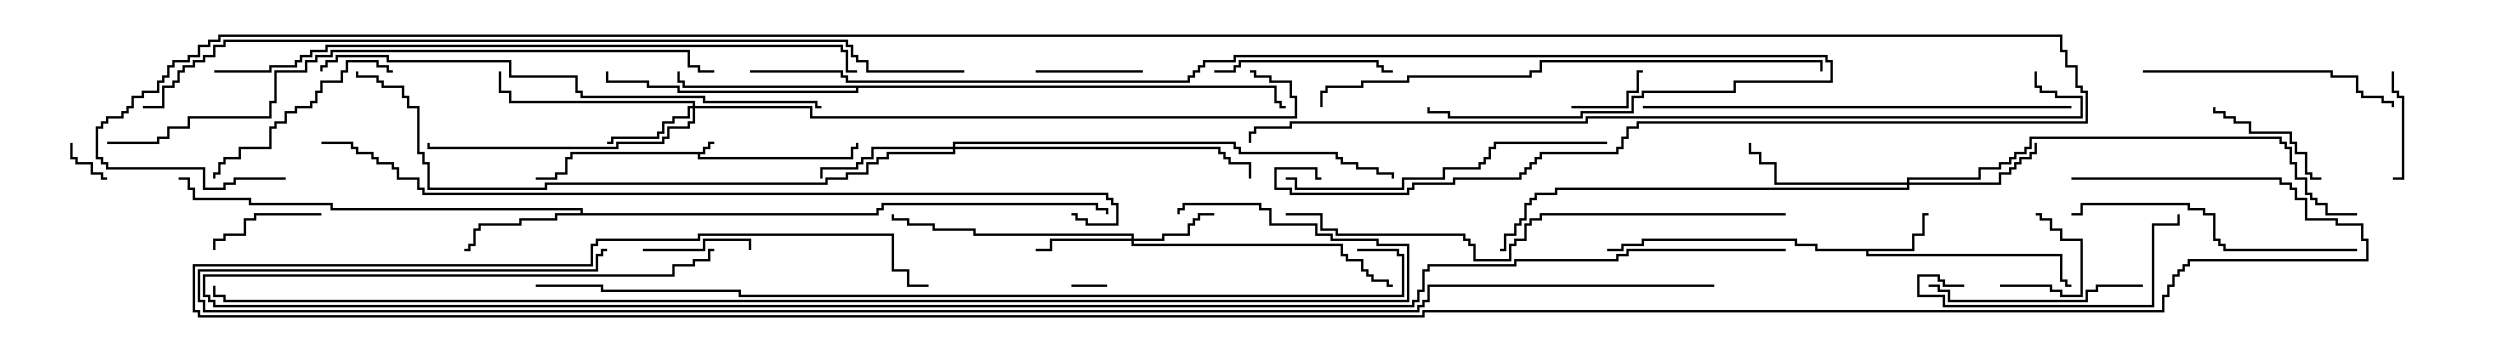 <svg version="1.1" width="105" height="15" xmlns="http://www.w3.org/2000/svg"><path d="M29.521,6.379L29.521,6.164L29.736,6.164L29.736,5.95L30,5.95L30,6.05L29.836,6.05L29.836,6.264L29.621,6.264L29.621,6.479L29.407,6.479L29.407,6.593L35.736,6.593L35.736,6.164L35.95,6.164L35.95,6L36.05,6L36.05,6.264L35.836,6.264L35.836,6.693L29.307,6.693L29.307,6.479L24.05,6.479L24.05,6.693L23.836,6.693L23.836,7.336L23.407,7.336L23.407,7.55L22.5,7.55L22.5,7.45L23.307,7.45L23.307,7.236L23.736,7.236L23.736,6.593L23.95,6.593L23.95,6.379z" stroke="none"/><path d="M80.307,10.45L80.307,9.807L80.736,9.807L80.736,8.95L81,8.95L81,9.05L80.836,9.05L80.836,9.907L80.407,9.907L80.407,10.55L78.479,10.55L78.479,10.664L86.621,10.664L86.621,11.736L86.836,11.736L86.836,11.95L87,11.95L87,12.05L86.736,12.05L86.736,11.836L86.521,11.836L86.521,10.764L78.379,10.764L78.379,10.55L76.236,10.55L76.236,10.336L75.379,10.336L75.379,10.121L69.05,10.121L69.05,10.336L68.193,10.336L68.193,10.55L67.5,10.55L67.5,10.45L68.093,10.45L68.093,10.236L68.95,10.236L68.95,10.021L75.479,10.021L75.479,10.236L76.336,10.236L76.336,10.45z" stroke="none"/><path d="M24.379,8.95L24.379,8.836L13.879,8.836L13.879,8.621L10.45,8.621L10.45,8.407L8.093,8.407L8.093,7.979L7.879,7.979L7.879,7.55L7.5,7.55L7.5,7.45L7.979,7.45L7.979,7.879L8.193,7.879L8.193,8.307L10.55,8.307L10.55,8.521L13.979,8.521L13.979,8.736L24.479,8.736L24.479,8.95L36.807,8.95L36.807,8.736L37.021,8.736L37.021,8.521L46.121,8.521L46.121,8.736L46.55,8.736L46.55,9L46.45,9L46.45,8.836L46.021,8.836L46.021,8.621L37.121,8.621L37.121,8.836L36.907,8.836L36.907,9.05L23.407,9.05L23.407,9.264L21.907,9.264L21.907,9.479L20.193,9.479L20.193,9.693L19.979,9.693L19.979,10.336L19.764,10.336L19.764,10.55L19.5,10.55L19.5,10.45L19.664,10.45L19.664,10.236L19.879,10.236L19.879,9.593L20.093,9.593L20.093,9.379L21.807,9.379L21.807,9.164L23.307,9.164L23.307,8.95z" stroke="none"/><path d="M53.621,3.593L53.621,4.236L53.836,4.236L53.836,4.45L54,4.45L54,4.55L53.736,4.55L53.736,4.336L53.521,4.336L53.521,3.693L36.05,3.693L36.05,3.907L28.45,3.907L28.45,3.693L27.164,3.693L27.164,3.479L25.45,3.479L25.45,3L25.55,3L25.55,3.379L27.264,3.379L27.264,3.593L28.55,3.593L28.55,3.807L35.95,3.807L35.95,3.693L28.664,3.693L28.664,3.479L28.45,3.479L28.45,3L28.55,3L28.55,3.379L28.764,3.379L28.764,3.593z" stroke="none"/><path d="M47.521,10.021L47.521,9.907L40.879,9.907L40.879,9.693L39.164,9.693L39.164,9.479L38.093,9.479L38.093,9.264L37.45,9.264L37.45,9L37.55,9L37.55,9.164L38.193,9.164L38.193,9.379L39.264,9.379L39.264,9.593L40.979,9.593L40.979,9.807L47.621,9.807L47.621,10.021L48.807,10.021L48.807,9.807L49.879,9.807L49.879,9.379L50.093,9.379L50.093,9.164L50.307,9.164L50.307,8.95L51,8.95L51,9.05L50.407,9.05L50.407,9.264L50.193,9.264L50.193,9.479L49.979,9.479L49.979,9.907L48.907,9.907L48.907,10.121L47.621,10.121L47.621,10.236L56.407,10.236L56.407,10.664L56.621,10.664L56.621,10.879L57.264,10.879L57.264,11.307L57.479,11.307L57.479,11.521L57.693,11.521L57.693,11.736L58.336,11.736L58.336,11.95L58.5,11.95L58.5,12.05L58.236,12.05L58.236,11.836L57.593,11.836L57.593,11.621L57.379,11.621L57.379,11.407L57.164,11.407L57.164,10.979L56.521,10.979L56.521,10.764L56.307,10.764L56.307,10.336L47.521,10.336L47.521,10.121L44.193,10.121L44.193,10.55L43.5,10.55L43.5,10.45L44.093,10.45L44.093,10.021z" stroke="none"/><path d="M29.093,4.45L29.093,4.336L21.379,4.336L21.379,3.907L20.95,3.907L20.95,3L21.05,3L21.05,3.807L21.479,3.807L21.479,4.236L29.193,4.236L29.193,4.45L34.121,4.45L34.121,4.879L54.379,4.879L54.379,4.121L54.164,4.121L54.164,3.479L53.307,3.479L53.307,3.264L52.664,3.264L52.664,3.05L52.5,3.05L52.5,2.95L52.764,2.95L52.764,3.164L53.407,3.164L53.407,3.379L54.264,3.379L54.264,4.021L54.479,4.021L54.479,4.979L34.021,4.979L34.021,4.55L29.193,4.55L29.193,5.193L28.979,5.193L28.979,5.407L28.121,5.407L28.121,5.836L27.907,5.836L27.907,6.05L25.979,6.05L25.979,6.264L17.95,6.264L17.95,6L18.05,6L18.05,6.164L25.879,6.164L25.879,5.95L27.807,5.95L27.807,5.736L28.021,5.736L28.021,5.307L28.879,5.307L28.879,5.093L29.093,5.093L29.093,4.55L28.979,4.55L28.979,4.979L28.336,4.979L28.336,5.193L27.907,5.193L27.907,5.621L27.693,5.621L27.693,5.836L25.764,5.836L25.764,6.05L25.5,6.05L25.5,5.95L25.664,5.95L25.664,5.736L27.593,5.736L27.593,5.521L27.807,5.521L27.807,5.093L28.236,5.093L28.236,4.879L28.879,4.879L28.879,4.45z" stroke="none"/><path d="M80.093,7.664L80.093,7.45L83.093,7.45L83.093,7.021L83.95,7.021L83.95,6.807L84.379,6.807L84.379,6.593L84.593,6.593L84.593,6.379L85.021,6.379L85.021,6.164L85.236,6.164L85.236,5.736L95.836,5.736L95.836,5.95L96.05,5.95L96.05,6.164L96.264,6.164L96.264,6.807L96.479,6.807L96.479,7.45L96.907,7.45L96.907,8.093L97.121,8.093L97.121,8.307L97.336,8.307L97.336,8.521L97.764,8.521L97.764,8.95L99,8.95L99,9.05L97.664,9.05L97.664,8.621L97.236,8.621L97.236,8.407L97.021,8.407L97.021,8.193L96.807,8.193L96.807,7.55L96.379,7.55L96.379,6.907L96.164,6.907L96.164,6.264L95.95,6.264L95.95,6.05L95.736,6.05L95.736,5.836L85.336,5.836L85.336,6.264L85.121,6.264L85.121,6.479L84.693,6.479L84.693,6.693L84.479,6.693L84.479,6.907L84.05,6.907L84.05,7.121L83.193,7.121L83.193,7.55L80.193,7.55L80.193,7.664L83.95,7.664L83.95,7.236L84.379,7.236L84.379,7.021L84.593,7.021L84.593,6.807L84.807,6.807L84.807,6.593L85.236,6.593L85.236,6.379L85.45,6.379L85.45,6L85.55,6L85.55,6.479L85.336,6.479L85.336,6.693L84.907,6.693L84.907,6.907L84.693,6.907L84.693,7.121L84.479,7.121L84.479,7.336L84.05,7.336L84.05,7.764L80.193,7.764L80.193,7.979L65.407,7.979L65.407,8.193L64.55,8.193L64.55,8.407L64.336,8.407L64.336,8.621L64.121,8.621L64.121,9.264L63.907,9.264L63.907,9.479L63.693,9.479L63.693,9.907L63.264,9.907L63.264,10.55L63,10.55L63,10.45L63.164,10.45L63.164,9.807L63.593,9.807L63.593,9.379L63.807,9.379L63.807,9.164L64.021,9.164L64.021,8.521L64.236,8.521L64.236,8.307L64.45,8.307L64.45,8.093L65.307,8.093L65.307,7.879L80.093,7.879L80.093,7.764L74.521,7.764L74.521,6.907L73.879,6.907L73.879,6.479L73.45,6.479L73.45,6L73.55,6L73.55,6.379L73.979,6.379L73.979,6.807L74.621,6.807L74.621,7.664z" stroke="none"/><path d="M40.021,6.164L40.021,5.95L51.907,5.95L51.907,6.164L52.121,6.164L52.121,6.379L56.193,6.379L56.193,6.593L56.407,6.593L56.407,6.807L57.05,6.807L57.05,7.021L57.907,7.021L57.907,7.236L58.55,7.236L58.55,7.5L58.45,7.5L58.45,7.336L57.807,7.336L57.807,7.121L56.95,7.121L56.95,6.907L56.307,6.907L56.307,6.693L56.093,6.693L56.093,6.479L52.021,6.479L52.021,6.264L51.807,6.264L51.807,6.05L40.121,6.05L40.121,6.164L51.264,6.164L51.264,6.379L51.479,6.379L51.479,6.593L51.693,6.593L51.693,6.807L52.55,6.807L52.55,7.5L52.45,7.5L52.45,6.907L51.593,6.907L51.593,6.693L51.379,6.693L51.379,6.479L51.164,6.479L51.164,6.264L40.121,6.264L40.121,6.479L37.336,6.479L37.336,6.693L36.907,6.693L36.907,6.907L36.479,6.907L36.479,7.336L35.621,7.336L35.621,7.55L34.764,7.55L34.764,7.764L22.979,7.764L22.979,7.979L17.95,7.979L17.95,6.907L17.736,6.907L17.736,6.479L17.521,6.479L17.521,4.55L17.093,4.55L17.093,4.121L16.879,4.121L16.879,3.693L16.021,3.693L16.021,3.479L15.807,3.479L15.807,3.264L14.95,3.264L14.95,3L15.05,3L15.05,3.164L15.907,3.164L15.907,3.379L16.121,3.379L16.121,3.593L16.979,3.593L16.979,4.021L17.193,4.021L17.193,4.45L17.621,4.45L17.621,6.379L17.836,6.379L17.836,6.807L18.05,6.807L18.05,7.879L22.879,7.879L22.879,7.664L34.664,7.664L34.664,7.45L35.521,7.45L35.521,7.236L36.379,7.236L36.379,6.807L36.807,6.807L36.807,6.593L37.236,6.593L37.236,6.379L40.021,6.379L40.021,6.264L36.693,6.264L36.693,6.693L36.264,6.693L36.264,6.907L36.05,6.907L36.05,7.121L34.55,7.121L34.55,7.5L34.45,7.5L34.45,7.021L35.95,7.021L35.95,6.807L36.164,6.807L36.164,6.593L36.593,6.593L36.593,6.164z" stroke="none"/><path d="M46.5,11.95L46.5,12.05L45,12.05L45,11.95z" stroke="none"/><path d="M2.95,6L3.05,6L3.05,6.593L3.264,6.593L3.264,6.807L3.907,6.807L3.907,7.236L4.336,7.236L4.336,7.45L4.5,7.45L4.5,7.55L4.236,7.55L4.236,7.336L3.807,7.336L3.807,6.907L3.164,6.907L3.164,6.693L2.95,6.693z" stroke="none"/><path d="M66,4.55L66,4.45L68.307,4.45L68.307,3.807L68.736,3.807L68.736,2.95L69,2.95L69,3.05L68.836,3.05L68.836,3.907L68.407,3.907L68.407,4.55z" stroke="none"/><path d="M84,12.05L84,11.95L86.193,11.95L86.193,12.164L86.621,12.164L86.621,12.379L87.379,12.379L87.379,10.121L86.521,10.121L86.521,9.693L86.093,9.693L86.093,9.264L85.664,9.264L85.664,9.05L85.5,9.05L85.5,8.95L85.764,8.95L85.764,9.164L86.193,9.164L86.193,9.593L86.621,9.593L86.621,10.021L87.479,10.021L87.479,12.479L86.521,12.479L86.521,12.264L86.093,12.264L86.093,12.05z" stroke="none"/><path d="M27,10.55L27,10.45L29.521,10.45L29.521,10.021L31.55,10.021L31.55,10.5L31.45,10.5L31.45,10.121L29.621,10.121L29.621,10.55z" stroke="none"/><path d="M100.45,3L100.55,3L100.55,3.807L100.764,3.807L100.764,4.021L100.979,4.021L100.979,7.55L100.5,7.55L100.5,7.45L100.879,7.45L100.879,4.121L100.664,4.121L100.664,3.907L100.45,3.907z" stroke="none"/><path d="M48,2.95L48,3.05L43.5,3.05L43.5,2.95z" stroke="none"/><path d="M13.5,8.95L13.5,9.05L10.764,9.05L10.764,9.264L10.336,9.264L10.336,9.907L9.479,9.907L9.479,10.121L9.05,10.121L9.05,10.5L8.95,10.5L8.95,10.021L9.379,10.021L9.379,9.807L10.236,9.807L10.236,9.164L10.664,9.164L10.664,8.95z" stroke="none"/><path d="M97.5,7.45L97.5,7.55L97.021,7.55L97.021,7.336L96.807,7.336L96.807,6.479L96.379,6.479L96.379,6.05L96.164,6.05L96.164,5.621L94.45,5.621L94.45,5.193L93.807,5.193L93.807,4.979L93.379,4.979L93.379,4.764L92.95,4.764L92.95,4.5L93.05,4.5L93.05,4.664L93.479,4.664L93.479,4.879L93.907,4.879L93.907,5.093L94.55,5.093L94.55,5.521L96.264,5.521L96.264,5.95L96.479,5.95L96.479,6.379L96.907,6.379L96.907,7.236L97.121,7.236L97.121,7.45z" stroke="none"/><path d="M51,3.05L51,2.95L51.807,2.95L51.807,2.736L52.021,2.736L52.021,2.521L57.907,2.521L57.907,2.736L58.121,2.736L58.121,2.95L58.5,2.95L58.5,3.05L58.021,3.05L58.021,2.836L57.807,2.836L57.807,2.621L52.121,2.621L52.121,2.836L51.907,2.836L51.907,3.05z" stroke="none"/><path d="M16.5,2.95L16.5,3.05L16.236,3.05L16.236,2.836L15.807,2.836L15.807,2.621L14.621,2.621L14.621,3.05L14.407,3.05L14.407,3.479L13.55,3.479L13.55,3.907L13.336,3.907L13.336,4.336L13.121,4.336L13.121,4.55L12.479,4.55L12.479,4.764L12.05,4.764L12.05,5.193L11.621,5.193L11.621,5.407L11.407,5.407L11.407,6.264L10.121,6.264L10.121,6.693L9.479,6.693L9.479,6.907L9.264,6.907L9.264,7.336L9.05,7.336L9.05,7.5L8.95,7.5L8.95,7.236L9.164,7.236L9.164,6.807L9.379,6.807L9.379,6.593L10.021,6.593L10.021,6.164L11.307,6.164L11.307,5.307L11.521,5.307L11.521,5.093L11.95,5.093L11.95,4.664L12.379,4.664L12.379,4.45L13.021,4.45L13.021,4.236L13.236,4.236L13.236,3.807L13.45,3.807L13.45,3.379L14.307,3.379L14.307,2.95L14.521,2.95L14.521,2.521L15.907,2.521L15.907,2.736L16.336,2.736L16.336,2.95z" stroke="none"/><path d="M90,11.95L90,12.05L88.121,12.05L88.121,12.264L87.693,12.264L87.693,12.693L81.807,12.693L81.807,12.264L81.379,12.264L81.379,12.05L81,12.05L81,11.95L81.479,11.95L81.479,12.164L81.907,12.164L81.907,12.593L87.593,12.593L87.593,12.164L88.021,12.164L88.021,11.95z" stroke="none"/><path d="M82.5,11.95L82.5,12.05L81.593,12.05L81.593,11.836L81.379,11.836L81.379,11.621L80.621,11.621L80.621,12.379L81.693,12.379L81.693,12.807L90.379,12.807L90.379,9.379L91.45,9.379L91.45,9L91.55,9L91.55,9.479L90.479,9.479L90.479,12.907L81.593,12.907L81.593,12.479L80.521,12.479L80.521,11.521L81.479,11.521L81.479,11.736L81.693,11.736L81.693,11.95z" stroke="none"/><path d="M90,3.05L90,2.95L97.979,2.95L97.979,3.164L99.05,3.164L99.05,3.807L99.264,3.807L99.264,4.021L100.121,4.021L100.121,4.236L100.55,4.236L100.55,4.5L100.45,4.5L100.45,4.336L100.021,4.336L100.021,4.121L99.164,4.121L99.164,3.907L98.95,3.907L98.95,3.264L97.879,3.264L97.879,3.05z" stroke="none"/><path d="M99,10.45L99,10.55L93.379,10.55L93.379,10.336L93.164,10.336L93.164,10.121L92.95,10.121L92.95,9.05L92.521,9.05L92.521,8.836L91.879,8.836L91.879,8.621L87.479,8.621L87.479,9.05L87,9.05L87,8.95L87.379,8.95L87.379,8.521L91.979,8.521L91.979,8.736L92.621,8.736L92.621,8.95L93.05,8.95L93.05,10.021L93.264,10.021L93.264,10.236L93.479,10.236L93.479,10.45z" stroke="none"/><path d="M67.5,5.95L67.5,6.05L62.836,6.05L62.836,6.264L62.621,6.264L62.621,6.693L62.407,6.693L62.407,6.907L62.193,6.907L62.193,7.121L60.693,7.121L60.693,7.55L58.979,7.55L58.979,7.979L54.379,7.979L54.379,7.55L54,7.55L54,7.45L54.479,7.45L54.479,7.879L58.879,7.879L58.879,7.45L60.593,7.45L60.593,7.021L62.093,7.021L62.093,6.807L62.307,6.807L62.307,6.593L62.521,6.593L62.521,6.164L62.736,6.164L62.736,5.95z" stroke="none"/><path d="M87,4.45L87,4.55L69,4.55L69,4.45z" stroke="none"/><path d="M75,8.95L75,9.05L64.764,9.05L64.764,9.264L64.336,9.264L64.336,9.479L64.121,9.479L64.121,10.121L63.693,10.121L63.693,10.336L63.479,10.336L63.479,10.979L61.879,10.979L61.879,10.336L61.664,10.336L61.664,10.121L61.45,10.121L61.45,9.907L56.093,9.907L56.093,9.693L55.45,9.693L55.45,9.05L54,9.05L54,8.95L55.55,8.95L55.55,9.593L56.193,9.593L56.193,9.807L61.55,9.807L61.55,10.021L61.764,10.021L61.764,10.236L61.979,10.236L61.979,10.879L63.379,10.879L63.379,10.236L63.593,10.236L63.593,10.021L64.021,10.021L64.021,9.379L64.236,9.379L64.236,9.164L64.664,9.164L64.664,8.95z" stroke="none"/><path d="M55.55,4.5L55.45,4.5L55.45,3.807L55.664,3.807L55.664,3.593L57.164,3.593L57.164,3.379L59.093,3.379L59.093,3.164L64.236,3.164L64.236,2.95L64.664,2.95L64.664,2.521L76.55,2.521L76.55,3L76.45,3L76.45,2.621L64.764,2.621L64.764,3.05L64.336,3.05L64.336,3.264L59.193,3.264L59.193,3.479L57.264,3.479L57.264,3.693L55.764,3.693L55.764,3.907L55.55,3.907z" stroke="none"/><path d="M34.5,4.45L34.5,4.55L34.236,4.55L34.236,4.336L29.521,4.336L29.521,4.121L24.379,4.121L24.379,3.907L24.164,3.907L24.164,3.264L21.379,3.264L21.379,2.621L16.236,2.621L16.236,2.407L14.193,2.407L14.193,2.621L13.764,2.621L13.764,2.836L13.55,2.836L13.55,3L13.45,3L13.45,2.736L13.664,2.736L13.664,2.521L14.093,2.521L14.093,2.307L16.336,2.307L16.336,2.521L21.479,2.521L21.479,3.164L24.264,3.164L24.264,3.807L24.479,3.807L24.479,4.021L29.621,4.021L29.621,4.236L34.336,4.236L34.336,4.45z" stroke="none"/><path d="M4.5,6.05L4.5,5.95L6.593,5.95L6.593,5.736L7.021,5.736L7.021,5.307L7.879,5.307L7.879,4.879L11.307,4.879L11.307,4.236L11.521,4.236L11.521,2.95L12.807,2.95L12.807,2.521L13.236,2.521L13.236,2.307L13.879,2.307L13.879,2.093L28.979,2.093L28.979,2.736L29.407,2.736L29.407,2.95L30,2.95L30,3.05L29.307,3.05L29.307,2.836L28.879,2.836L28.879,2.193L13.979,2.193L13.979,2.407L13.336,2.407L13.336,2.621L12.907,2.621L12.907,3.05L11.621,3.05L11.621,4.336L11.407,4.336L11.407,4.979L7.979,4.979L7.979,5.407L7.121,5.407L7.121,5.836L6.693,5.836L6.693,6.05z" stroke="none"/><path d="M9,3.05L9,2.95L11.307,2.95L11.307,2.736L12.379,2.736L12.379,2.521L12.593,2.521L12.593,2.307L13.021,2.307L13.021,2.093L13.664,2.093L13.664,1.879L35.407,1.879L35.407,2.093L35.621,2.093L35.621,2.95L36,2.95L36,3.05L35.521,3.05L35.521,2.193L35.307,2.193L35.307,1.979L13.764,1.979L13.764,2.193L13.121,2.193L13.121,2.407L12.693,2.407L12.693,2.621L12.479,2.621L12.479,2.836L11.407,2.836L11.407,3.05z" stroke="none"/><path d="M31.5,3.05L31.5,2.95L35.407,2.95L35.407,3.164L35.621,3.164L35.621,3.379L49.879,3.379L49.879,3.164L50.093,3.164L50.093,2.95L50.307,2.95L50.307,2.736L50.521,2.736L50.521,2.521L51.807,2.521L51.807,2.307L76.764,2.307L76.764,2.521L76.979,2.521L76.979,3.479L72.907,3.479L72.907,3.907L69.05,3.907L69.05,4.121L68.621,4.121L68.621,4.764L66.479,4.764L66.479,4.979L60.807,4.979L60.807,4.764L59.95,4.764L59.95,4.5L60.05,4.5L60.05,4.664L60.907,4.664L60.907,4.879L66.379,4.879L66.379,4.664L68.521,4.664L68.521,4.021L68.95,4.021L68.95,3.807L72.807,3.807L72.807,3.379L76.879,3.379L76.879,2.621L76.664,2.621L76.664,2.407L51.907,2.407L51.907,2.621L50.621,2.621L50.621,2.836L50.407,2.836L50.407,3.05L50.193,3.05L50.193,3.264L49.979,3.264L49.979,3.479L35.521,3.479L35.521,3.264L35.307,3.264L35.307,3.05z" stroke="none"/><path d="M13.5,6.05L13.5,5.95L14.836,5.95L14.836,6.164L15.05,6.164L15.05,6.379L15.693,6.379L15.693,6.593L15.907,6.593L15.907,6.807L16.55,6.807L16.55,7.021L16.764,7.021L16.764,7.45L17.621,7.45L17.621,7.879L17.836,7.879L17.836,8.093L46.55,8.093L46.55,8.307L46.764,8.307L46.764,8.521L46.979,8.521L46.979,9.479L45.593,9.479L45.593,9.264L45.164,9.264L45.164,9.05L45,9.05L45,8.95L45.264,8.95L45.264,9.164L45.693,9.164L45.693,9.379L46.879,9.379L46.879,8.621L46.664,8.621L46.664,8.407L46.45,8.407L46.45,8.193L17.736,8.193L17.736,7.979L17.521,7.979L17.521,7.55L16.664,7.55L16.664,7.121L16.45,7.121L16.45,6.907L15.807,6.907L15.807,6.693L15.593,6.693L15.593,6.479L14.95,6.479L14.95,6.264L14.736,6.264L14.736,6.05z" stroke="none"/><path d="M85.45,3L85.55,3L85.55,3.593L85.764,3.593L85.764,3.807L86.407,3.807L86.407,4.021L87.479,4.021L87.479,4.979L66.693,4.979L66.693,5.193L54.264,5.193L54.264,5.407L52.764,5.407L52.764,5.621L52.55,5.621L52.55,6L52.45,6L52.45,5.521L52.664,5.521L52.664,5.307L54.164,5.307L54.164,5.093L66.593,5.093L66.593,4.879L87.379,4.879L87.379,4.121L86.307,4.121L86.307,3.907L85.664,3.907L85.664,3.693L85.45,3.693z" stroke="none"/><path d="M57,10.55L57,10.45L58.764,10.45L58.764,10.664L58.979,10.664L58.979,12.479L31.021,12.479L31.021,12.264L25.236,12.264L25.236,12.05L22.5,12.05L22.5,11.95L25.336,11.95L25.336,12.164L31.121,12.164L31.121,12.379L58.879,12.379L58.879,10.764L58.664,10.764L58.664,10.55z" stroke="none"/><path d="M40.5,2.95L40.5,3.05L36.379,3.05L36.379,2.621L35.95,2.621L35.95,2.407L35.736,2.407L35.736,1.979L35.521,1.979L35.521,1.764L9.479,1.764L9.479,1.979L9.05,1.979L9.05,2.407L8.621,2.407L8.621,2.621L8.193,2.621L8.193,2.836L7.764,2.836L7.764,3.05L7.55,3.05L7.55,3.479L7.336,3.479L7.336,3.693L6.907,3.693L6.907,4.55L6,4.55L6,4.45L6.807,4.45L6.807,3.593L7.236,3.593L7.236,3.379L7.45,3.379L7.45,2.95L7.664,2.95L7.664,2.736L8.093,2.736L8.093,2.521L8.521,2.521L8.521,2.307L8.95,2.307L8.95,1.879L9.379,1.879L9.379,1.664L35.621,1.664L35.621,1.879L35.836,1.879L35.836,2.307L36.05,2.307L36.05,2.521L36.479,2.521L36.479,2.95z" stroke="none"/><path d="M49.55,9L49.45,9L49.45,8.736L49.664,8.736L49.664,8.521L52.979,8.521L52.979,8.736L53.407,8.736L53.407,9.379L55.336,9.379L55.336,9.807L55.979,9.807L55.979,10.021L57.907,10.021L57.907,10.236L59.193,10.236L59.193,12.693L9.379,12.693L9.379,12.479L8.95,12.479L8.95,12L9.05,12L9.05,12.379L9.479,12.379L9.479,12.593L59.093,12.593L59.093,10.336L57.807,10.336L57.807,10.121L55.879,10.121L55.879,9.907L55.236,9.907L55.236,9.479L53.307,9.479L53.307,8.836L52.879,8.836L52.879,8.621L49.764,8.621L49.764,8.836L49.55,8.836z" stroke="none"/><path d="M12,7.45L12,7.55L9.907,7.55L9.907,7.764L9.479,7.764L9.479,7.979L8.521,7.979L8.521,7.121L4.45,7.121L4.45,6.907L4.236,6.907L4.236,6.693L4.021,6.693L4.021,5.307L4.236,5.307L4.236,5.093L4.45,5.093L4.45,4.879L5.093,4.879L5.093,4.664L5.307,4.664L5.307,4.45L5.521,4.45L5.521,4.021L5.95,4.021L5.95,3.807L6.593,3.807L6.593,3.379L6.807,3.379L6.807,3.164L7.021,3.164L7.021,2.736L7.236,2.736L7.236,2.521L7.879,2.521L7.879,2.307L8.307,2.307L8.307,1.879L8.736,1.879L8.736,1.664L9.164,1.664L9.164,1.45L86.621,1.45L86.621,2.093L86.836,2.093L86.836,2.736L87.264,2.736L87.264,3.593L87.479,3.593L87.479,3.807L87.693,3.807L87.693,5.193L68.836,5.193L68.836,5.407L68.407,5.407L68.407,5.836L68.193,5.836L68.193,6.264L67.979,6.264L67.979,6.479L64.764,6.479L64.764,6.693L64.55,6.693L64.55,6.907L64.336,6.907L64.336,7.121L64.121,7.121L64.121,7.336L63.907,7.336L63.907,7.55L61.121,7.55L61.121,7.764L59.407,7.764L59.407,7.979L59.193,7.979L59.193,8.193L54.164,8.193L54.164,7.979L53.521,7.979L53.521,7.021L55.336,7.021L55.336,7.45L55.5,7.45L55.5,7.55L55.236,7.55L55.236,7.121L53.621,7.121L53.621,7.879L54.264,7.879L54.264,8.093L59.093,8.093L59.093,7.879L59.307,7.879L59.307,7.664L61.021,7.664L61.021,7.45L63.807,7.45L63.807,7.236L64.021,7.236L64.021,7.021L64.236,7.021L64.236,6.807L64.45,6.807L64.45,6.593L64.664,6.593L64.664,6.379L67.879,6.379L67.879,6.164L68.093,6.164L68.093,5.736L68.307,5.736L68.307,5.307L68.736,5.307L68.736,5.093L87.593,5.093L87.593,3.907L87.379,3.907L87.379,3.693L87.164,3.693L87.164,2.836L86.736,2.836L86.736,2.193L86.521,2.193L86.521,1.55L9.264,1.55L9.264,1.764L8.836,1.764L8.836,1.979L8.407,1.979L8.407,2.407L7.979,2.407L7.979,2.621L7.336,2.621L7.336,2.836L7.121,2.836L7.121,3.264L6.907,3.264L6.907,3.479L6.693,3.479L6.693,3.907L6.05,3.907L6.05,4.121L5.621,4.121L5.621,4.55L5.407,4.55L5.407,4.764L5.193,4.764L5.193,4.979L4.55,4.979L4.55,5.193L4.336,5.193L4.336,5.407L4.121,5.407L4.121,6.593L4.336,6.593L4.336,6.807L4.55,6.807L4.55,7.021L8.621,7.021L8.621,7.879L9.379,7.879L9.379,7.664L9.807,7.664L9.807,7.45z" stroke="none"/><path d="M75,10.45L75,10.55L68.407,10.55L68.407,10.764L67.979,10.764L67.979,10.979L63.693,10.979L63.693,11.193L60.05,11.193L60.05,11.407L59.836,11.407L59.836,12.264L59.621,12.264L59.621,12.693L59.407,12.693L59.407,12.907L8.95,12.907L8.95,12.693L8.736,12.693L8.736,12.479L8.521,12.479L8.521,11.521L28.236,11.521L28.236,11.093L29.093,11.093L29.093,10.879L29.736,10.879L29.736,10.45L30,10.45L30,10.55L29.836,10.55L29.836,10.979L29.193,10.979L29.193,11.193L28.336,11.193L28.336,11.621L8.621,11.621L8.621,12.379L8.836,12.379L8.836,12.593L9.05,12.593L9.05,12.807L59.307,12.807L59.307,12.593L59.521,12.593L59.521,12.164L59.736,12.164L59.736,11.307L59.95,11.307L59.95,11.093L63.593,11.093L63.593,10.879L67.879,10.879L67.879,10.664L68.307,10.664L68.307,10.45z" stroke="none"/><path d="M72,11.95L72,12.05L60.05,12.05L60.05,12.693L59.836,12.693L59.836,12.907L59.621,12.907L59.621,13.121L8.521,13.121L8.521,12.693L8.307,12.693L8.307,11.307L25.021,11.307L25.021,10.664L25.236,10.664L25.236,10.45L25.5,10.45L25.5,10.55L25.336,10.55L25.336,10.764L25.121,10.764L25.121,11.407L8.407,11.407L8.407,12.593L8.621,12.593L8.621,13.021L59.521,13.021L59.521,12.807L59.736,12.807L59.736,12.593L59.95,12.593L59.95,11.95z" stroke="none"/><path d="M87,7.55L87,7.45L95.836,7.45L95.836,7.664L96.264,7.664L96.264,7.879L96.479,7.879L96.479,8.307L96.907,8.307L96.907,9.164L98.193,9.164L98.193,9.379L99.264,9.379L99.264,10.021L99.479,10.021L99.479,10.979L91.979,10.979L91.979,11.193L91.764,11.193L91.764,11.407L91.55,11.407L91.55,11.621L91.336,11.621L91.336,12.05L91.121,12.05L91.121,12.479L90.907,12.479L90.907,13.121L59.836,13.121L59.836,13.336L8.307,13.336L8.307,13.121L8.093,13.121L8.093,11.093L24.807,11.093L24.807,10.236L25.021,10.236L25.021,10.021L29.307,10.021L29.307,9.807L37.55,9.807L37.55,11.307L38.193,11.307L38.193,11.95L39,11.95L39,12.05L38.093,12.05L38.093,11.407L37.45,11.407L37.45,9.907L29.407,9.907L29.407,10.121L25.121,10.121L25.121,10.336L24.907,10.336L24.907,11.193L8.193,11.193L8.193,13.021L8.407,13.021L8.407,13.236L59.736,13.236L59.736,13.021L90.807,13.021L90.807,12.379L91.021,12.379L91.021,11.95L91.236,11.95L91.236,11.521L91.45,11.521L91.45,11.307L91.664,11.307L91.664,11.093L91.879,11.093L91.879,10.879L99.379,10.879L99.379,10.121L99.164,10.121L99.164,9.479L98.093,9.479L98.093,9.264L96.807,9.264L96.807,8.407L96.379,8.407L96.379,7.979L96.164,7.979L96.164,7.764L95.736,7.764L95.736,7.55z" stroke="none"/></svg>